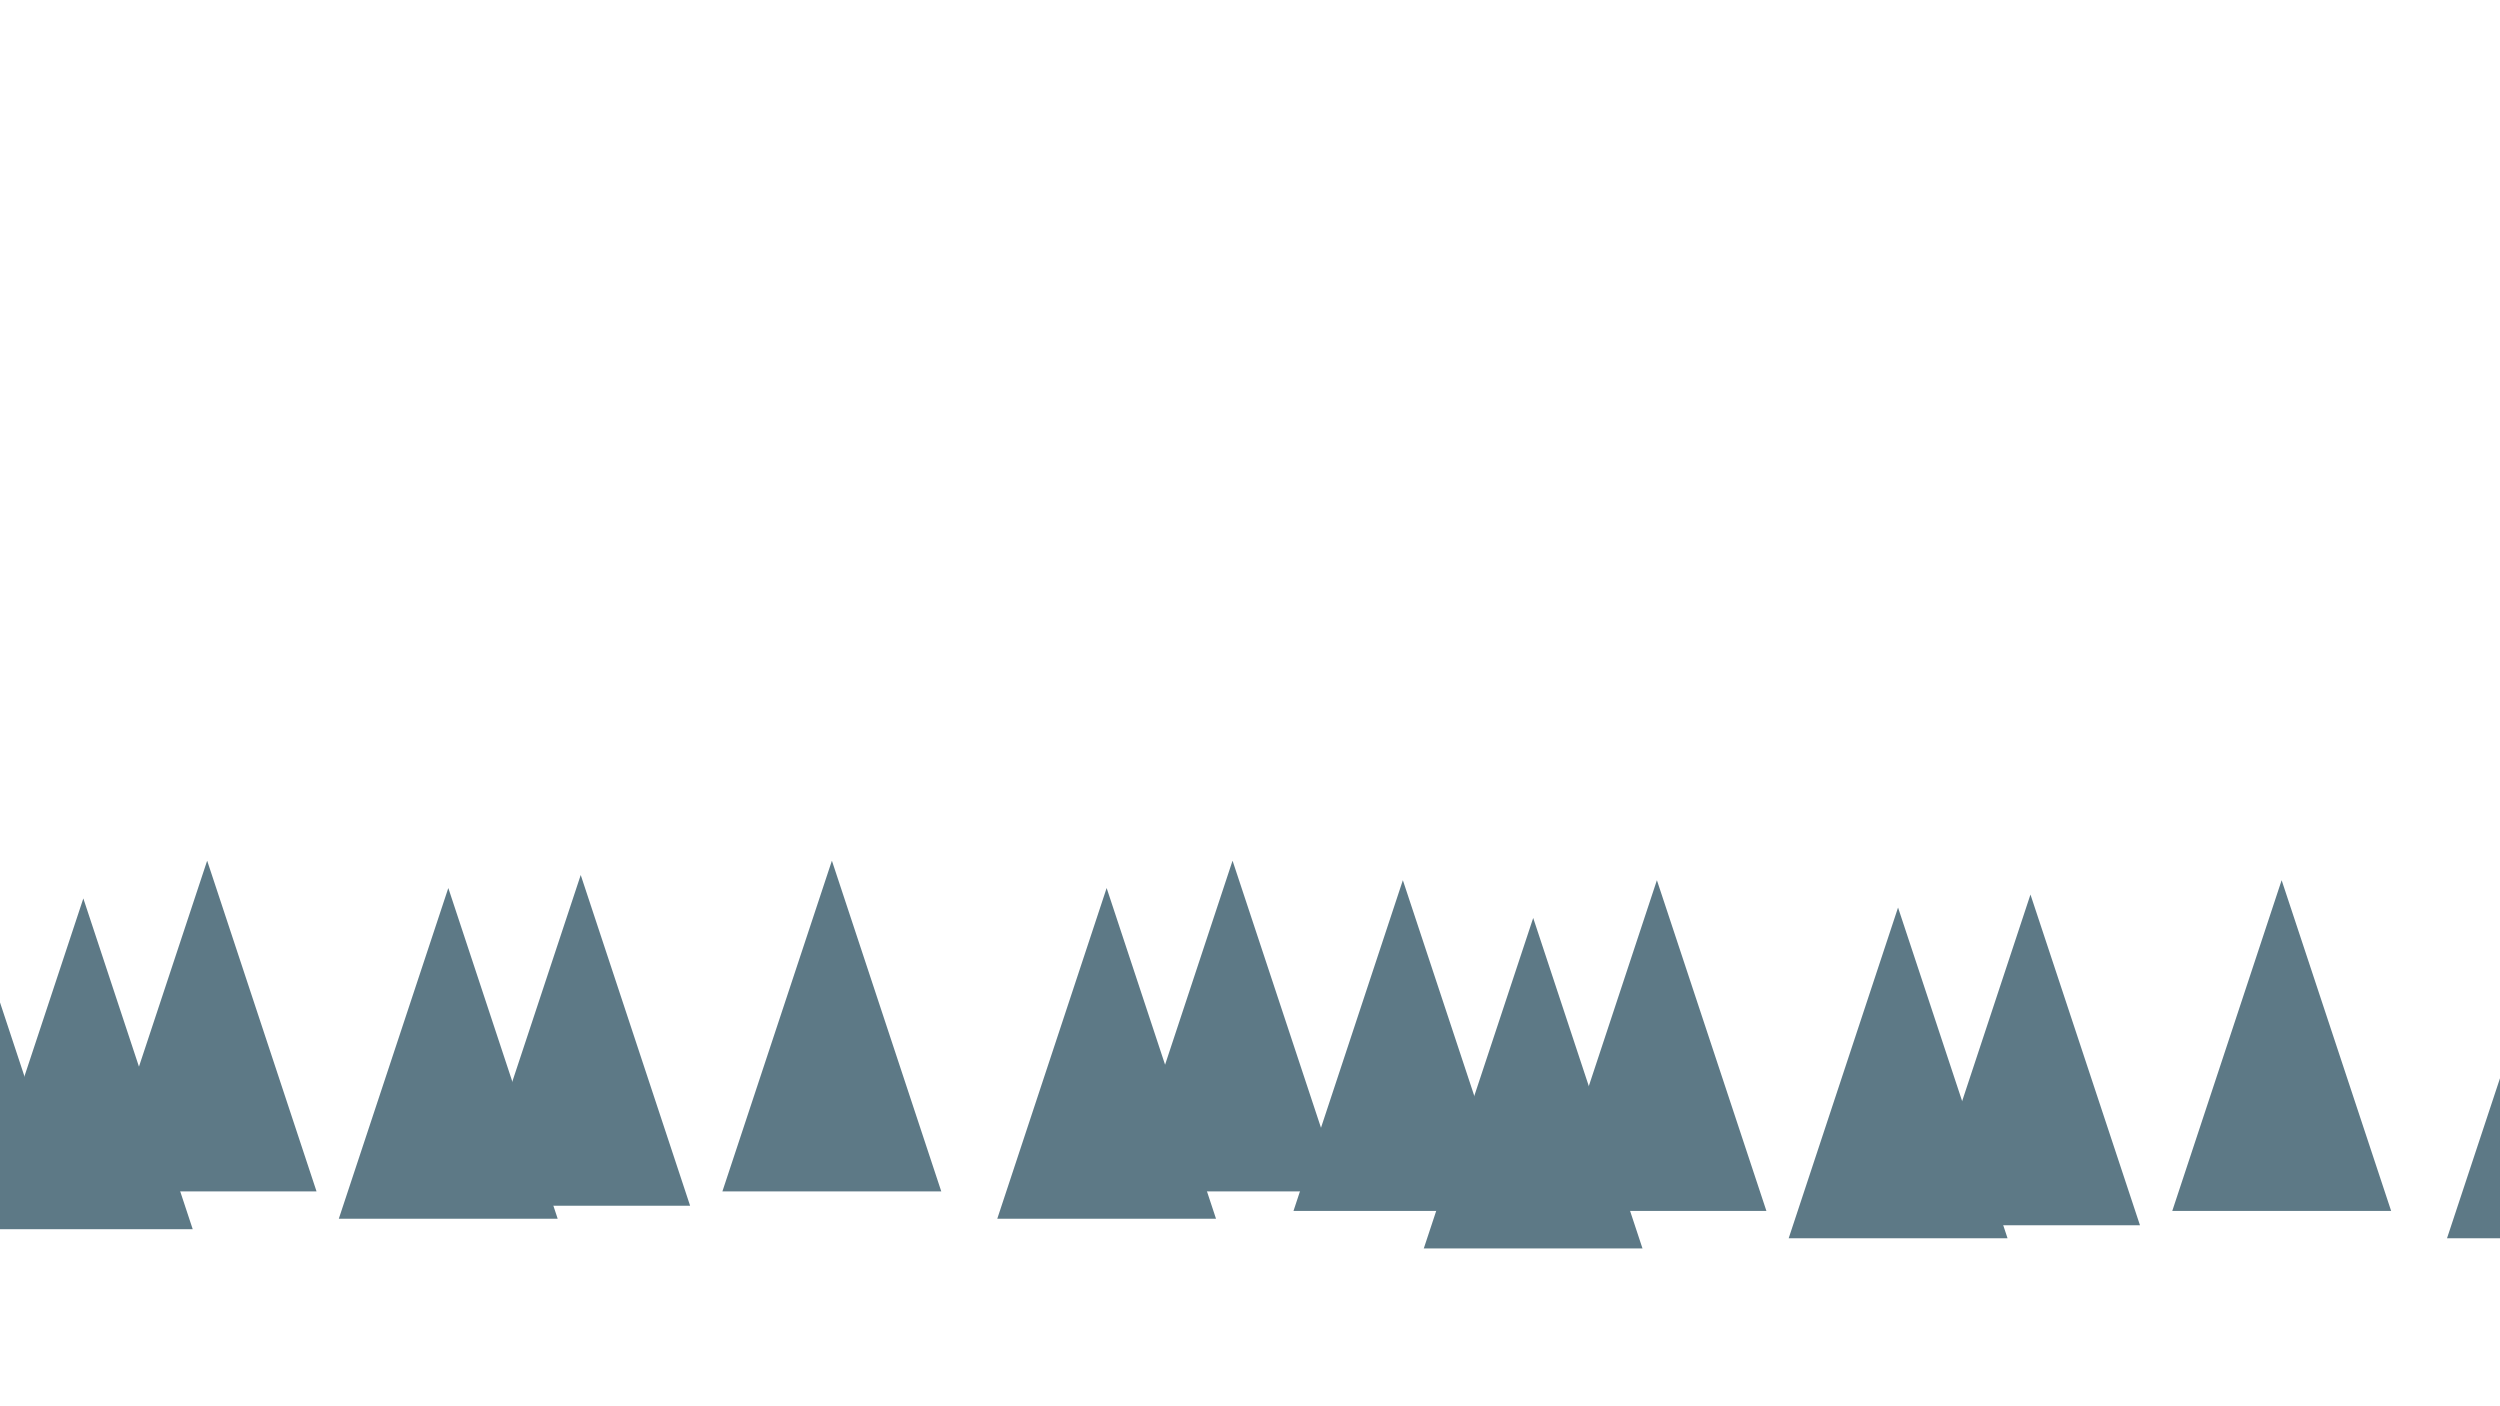 <?xml version="1.0" encoding="utf-8"?>
<!-- Generator: Adobe Illustrator 19.1.0, SVG Export Plug-In . SVG Version: 6.00 Build 0)  -->
<!DOCTYPE svg PUBLIC "-//W3C//DTD SVG 1.1//EN" "http://www.w3.org/Graphics/SVG/1.1/DTD/svg11.dtd">
<svg version="1.1" id="Layer_1" xmlns="http://www.w3.org/2000/svg" xmlns:xlink="http://www.w3.org/1999/xlink" x="0px" y="0px"
	 viewBox="0 0 1920 1080" enable-background="new 0 0 1920 1080" xml:space="preserve">
<defs>
	<filter id="Adobe_OpacityMaskFilter" filterUnits="userSpaceOnUse" x="-120.1" y="661" width="2264.2" height="298">
		
			<feColorMatrix  type="matrix" values="-1 0 0 0 1  0 -1 0 0 1  0 0 -1 0 1  0 0 0 1 0" color-interpolation-filters="sRGB" result="source"/>
	</filter>
</defs>
<mask maskUnits="userSpaceOnUse" x="-120.1" y="661" width="2264.2" height="298" id="SVGID_2_">
	<g filter="url(#Adobe_OpacityMaskFilter)">
		<linearGradient id="SVGID_4_" gradientUnits="userSpaceOnUse" x1="1103.262" y1="898.614" x2="1103.262" y2="698.035">
			<stop  offset="0" style="stop-color:#FFFFFF"/>
			<stop  offset="3.172785e-02" style="stop-color:#EDEDED"/>
			<stop  offset="0.125" style="stop-color:#BEBDBD"/>
			<stop  offset="0.224" style="stop-color:#959393"/>
			<stop  offset="0.326" style="stop-color:#716F70"/>
			<stop  offset="0.433" style="stop-color:#555253"/>
			<stop  offset="0.547" style="stop-color:#3F3B3C"/>
			<stop  offset="0.67" style="stop-color:#2F2B2C"/>
			<stop  offset="0.81" style="stop-color:#262223"/>
			<stop  offset="1" style="stop-color:#231F20"/>
		</linearGradient>
		<rect x="-132.9" y="540" fill="url(#SVGID_4_)" width="2472.2" height="583.9"/>
	</g>
</mask>
<g opacity="0.8" mask="url(#SVGID_2_)">
	<g>
		<polygon fill="#345868" points="-120.1,915 -36,661 48,915 		"/>
		<polygon fill="#345868" points="-20.1,944 64,690 148,944 		"/>
		<polygon fill="#345868" points="75,915 159.1,661 243.1,915 		"/>
		<polygon fill="#345868" points="765.9,936 849.9,682 933.9,936 		"/>
		<polygon fill="#345868" points="260.2,936 344.3,682 428.3,936 		"/>
		<polygon fill="#345868" points="361.9,926 446,672 530,926 		"/>
		<polygon fill="#345868" points="554.8,915 638.9,661 722.9,915 		"/>
		<polygon fill="#345868" points="862.6,915 946.6,661 1030.7,915 		"/>
	</g>
	<g>
		<polygon fill="#345868" points="993.4,930 1077.4,676 1161.5,930 		"/>
		<polygon fill="#345868" points="1093.4,959 1177.5,705 1261.5,959 		"/>
		<polygon fill="#345868" points="1188.5,930 1272.5,676 1356.6,930 		"/>
		<polygon fill="#345868" points="1879.3,951 1963.4,697 2047.4,951 		"/>
		<polygon fill="#345868" points="1373.7,951 1457.7,697 1541.8,951 		"/>
		<polygon fill="#345868" points="1475.4,941 1559.4,687 1643.5,941 		"/>
		<polygon fill="#345868" points="1668.3,930 1752.3,676 1836.4,930 		"/>
	</g>
</g>
</svg>
